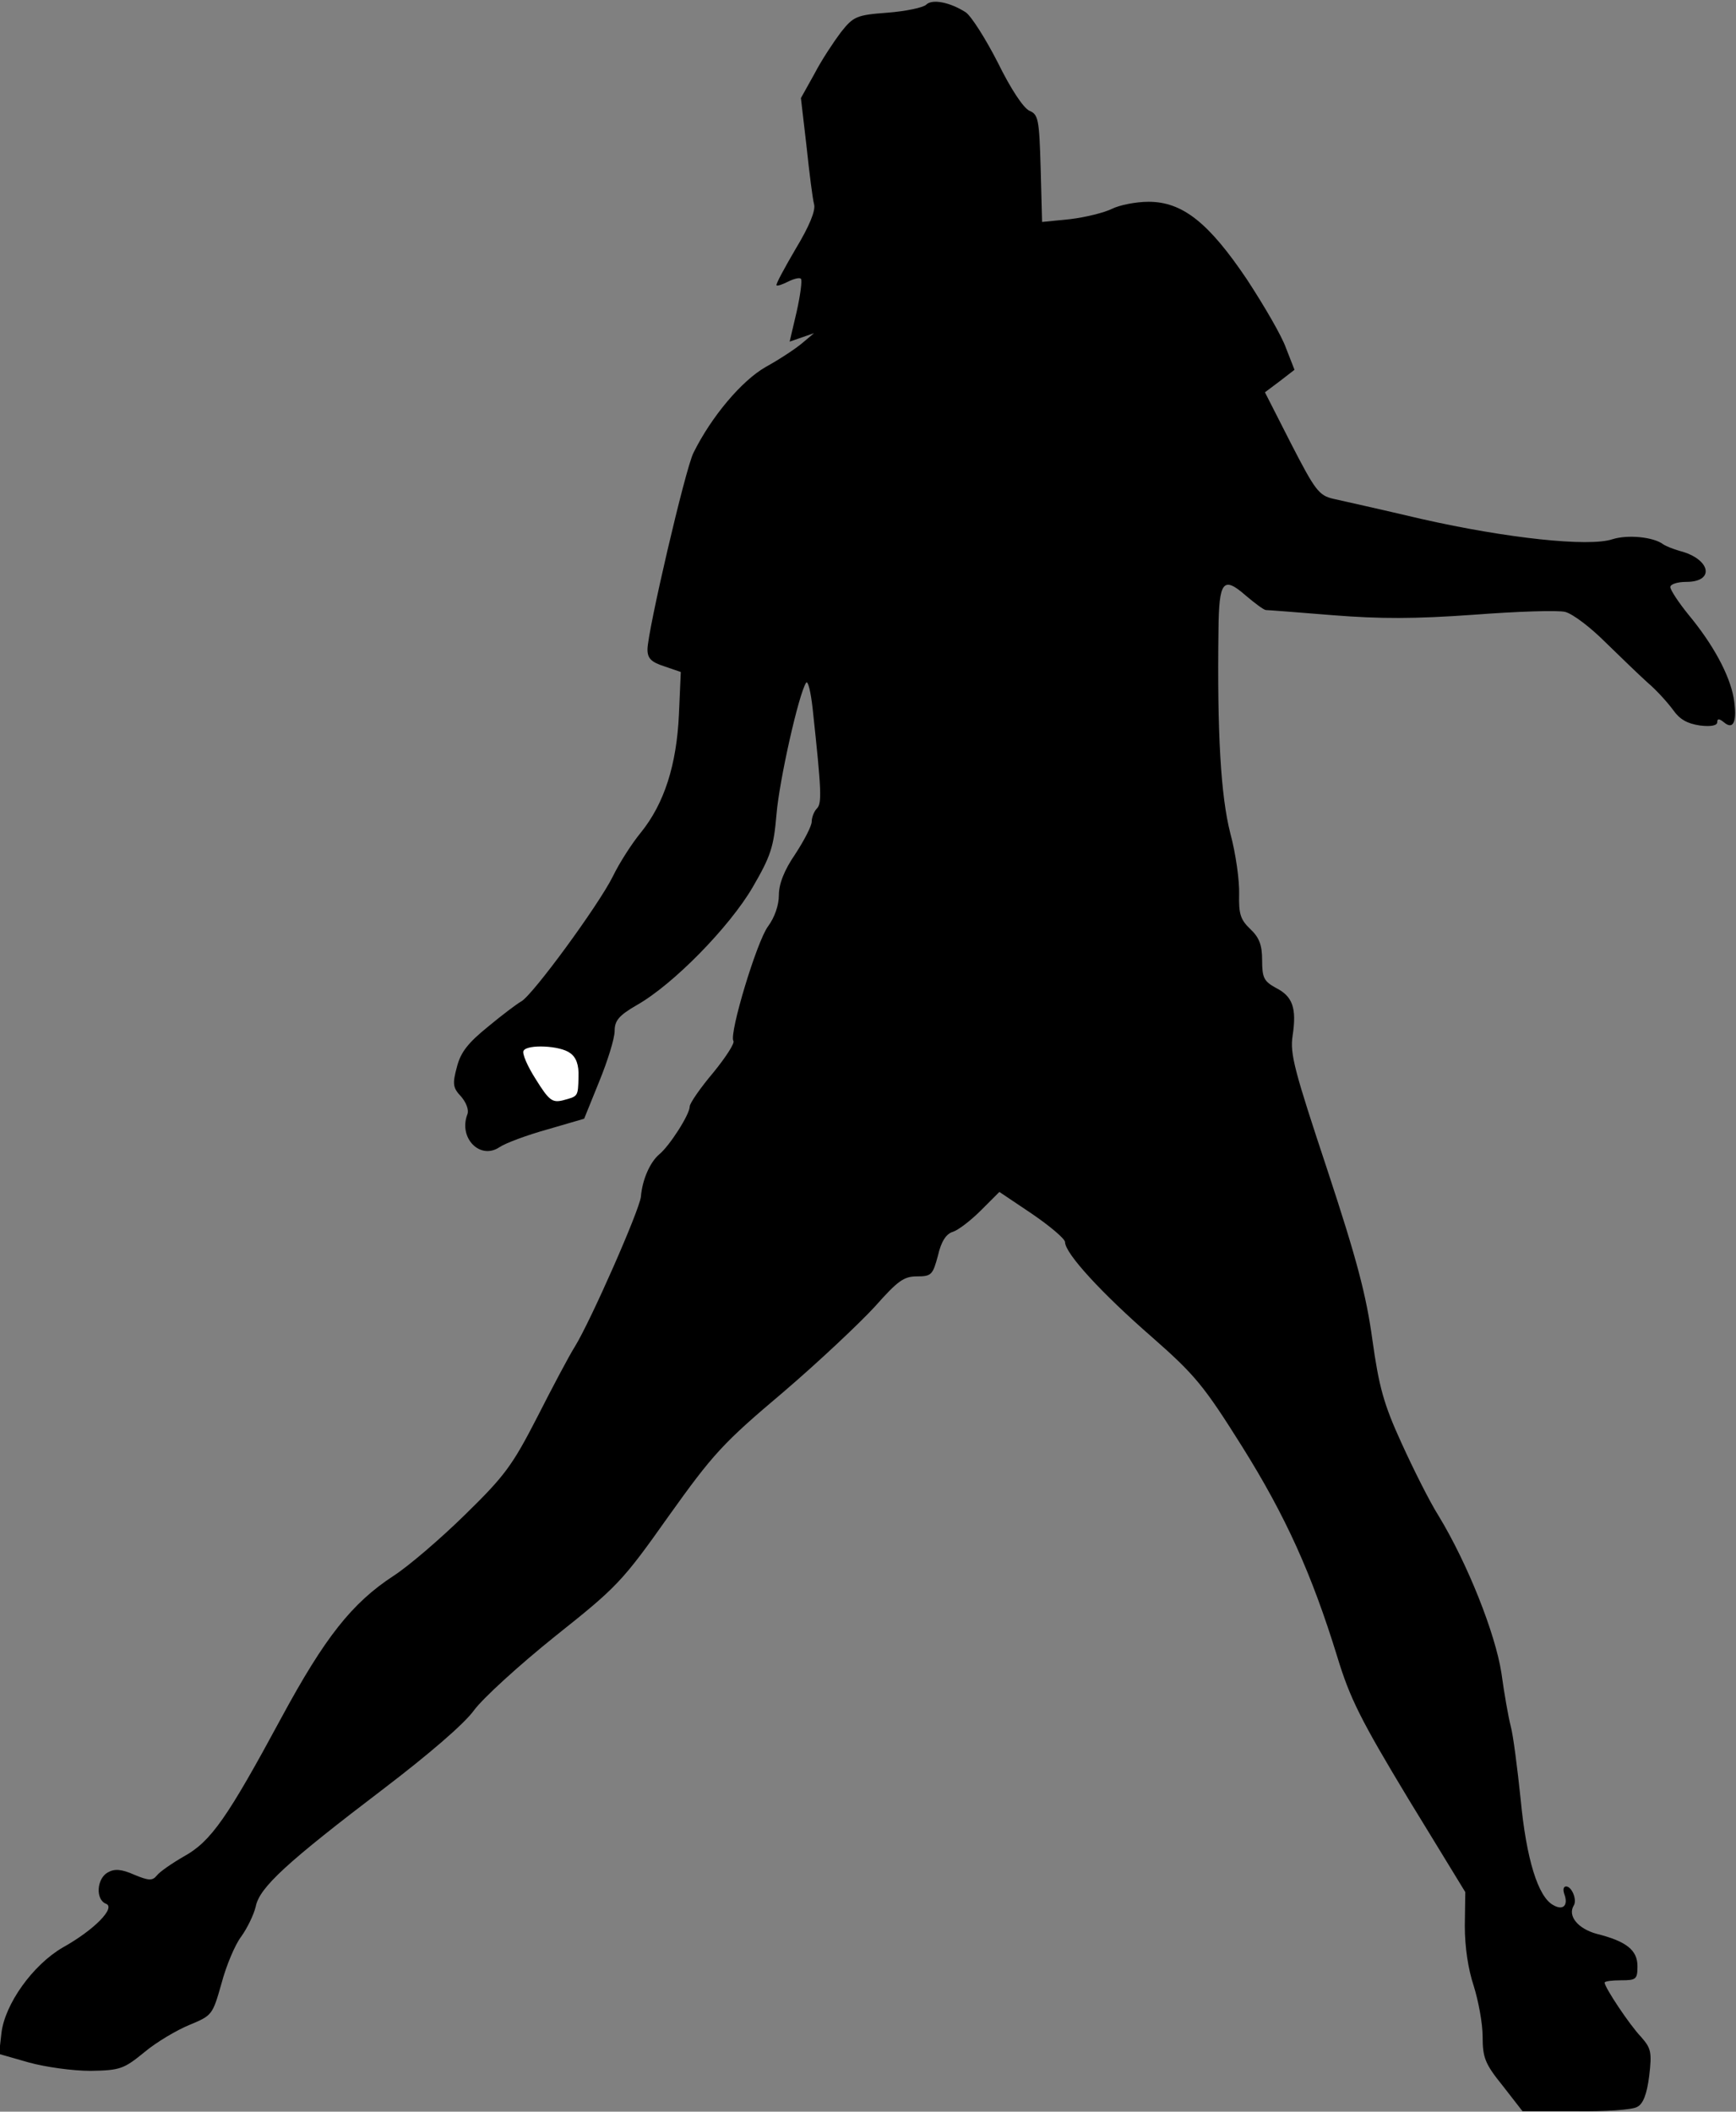 <?xml version="1.0" standalone="no"?>
<!DOCTYPE svg PUBLIC "-//W3C//DTD SVG 20010904//EN"
 "http://www.w3.org/TR/2001/REC-SVG-20010904/DTD/svg10.dtd">
<svg version="1.0" xmlns="http://www.w3.org/2000/svg"
 width="370pt" height="450pt" viewBox="0 0 370 450"
 preserveAspectRatio="xMidYMid meet">
<rect x="0" y="0" width="370" height="450" fill="#808080" stroke="none"/>
<g transform="translate(0,450) scale(0.1,-0.1)"
fill="#000000" stroke="none">
<path fill="#000000" stroke="none" d="M1974 4490 c-6 -6 -43 -14 -82 -17 -67
-5 -73 -8 -100 -42 -15 -20 -41 -59 -56 -88 l-29 -52 12 -103 c6 -57 13 -112
16 -123 4 -13 -10 -47 -39 -95 -24 -41 -43 -76 -41 -78 2 -2 13 2 25 8 12 6
24 9 27 6 3 -3 -1 -34 -9 -70 l-15 -64 26 9 26 9 -25 -21 c-14 -12 -49 -35
-78 -51 -51 -29 -116 -106 -154 -183 -17 -33 -98 -381 -98 -419 0 -19 8 -27
36 -36 l35 -12 -4 -91 c-5 -107 -31 -189 -81 -251 -19 -23 -46 -65 -60 -94
-31 -62 -171 -253 -195 -266 -9 -5 -41 -29 -71 -54 -42 -34 -58 -54 -66 -85
-10 -37 -9 -45 9 -64 11 -13 17 -29 13 -38 -19 -50 27 -97 68 -70 13 9 59 26
102 38 l79 23 32 79 c18 44 33 92 33 108 0 22 9 33 47 55 78 44 198 167 247
251 39 67 45 86 51 156 6 72 47 255 63 280 4 6 10 -19 14 -55 19 -176 20 -202
9 -213 -6 -6 -11 -19 -11 -28 0 -9 -16 -40 -35 -69 -24 -35 -35 -64 -35 -88 0
-21 -9 -47 -23 -66 -24 -32 -83 -228 -74 -244 4 -4 -16 -35 -43 -68 -27 -32
-50 -65 -50 -72 0 -17 -43 -84 -65 -102 -19 -16 -36 -53 -39 -90 -3 -29 -108
-267 -141 -320 -12 -19 -48 -87 -80 -150 -53 -103 -69 -125 -154 -208 -53 -52
-121 -110 -152 -130 -89 -58 -147 -132 -239 -302 -115 -213 -150 -264 -208
-296 -26 -15 -52 -33 -58 -41 -9 -11 -17 -11 -48 2 -27 12 -42 13 -56 5 -24
-13 -27 -58 -4 -67 21 -8 -24 -55 -92 -93 -64 -37 -124 -121 -131 -183 l-5
-44 63 -18 c36 -10 94 -18 132 -18 63 1 71 4 115 40 25 21 69 47 96 58 48 20
49 21 68 88 10 38 29 83 42 100 13 18 27 47 31 64 8 41 66 94 275 253 93 71
169 136 190 165 19 26 97 97 173 158 132 105 143 116 242 256 95 133 116 156
244 264 76 65 164 148 196 183 48 54 61 64 89 64 31 0 34 3 45 44 7 31 18 47
32 51 12 4 38 24 60 46 l39 39 70 -47 c38 -26 70 -53 70 -60 0 -24 78 -109
186 -203 91 -80 110 -103 191 -232 94 -150 149 -273 203 -448 27 -89 50 -135
152 -304 l121 -198 -1 -72 c0 -45 7 -92 19 -128 10 -32 19 -80 19 -108 0 -45
5 -58 43 -105 l42 -54 113 0 c62 -1 121 3 131 9 13 6 21 27 26 66 6 51 4 59
-17 83 -25 26 -78 106 -78 116 0 3 16 5 35 5 32 0 35 2 35 30 0 34 -23 53 -87
69 -40 11 -62 38 -49 60 8 12 -4 41 -16 41 -6 0 -7 -7 -4 -16 9 -24 -2 -36
-23 -24 -33 17 -58 99 -70 226 -7 67 -16 137 -21 155 -5 19 -14 70 -20 114
-13 84 -72 233 -134 335 -19 30 -54 100 -79 155 -38 83 -48 120 -62 220 -13
95 -33 171 -96 362 -70 211 -80 247 -74 286 9 59 0 84 -36 102 -25 14 -29 21
-29 59 0 32 -6 48 -25 66 -21 20 -25 32 -24 74 1 28 -7 87 -19 131 -20 79 -28
212 -25 433 1 104 10 115 58 73 20 -17 39 -31 43 -31 5 0 69 -5 143 -11 101
-8 174 -8 300 1 92 7 180 10 195 6 16 -4 54 -33 85 -64 32 -31 72 -70 91 -87
19 -16 43 -43 54 -58 14 -20 30 -29 57 -33 24 -3 37 0 37 7 0 8 4 8 14 0 21
-18 29 2 21 52 -9 49 -43 113 -97 178 -21 26 -38 52 -38 58 0 6 15 11 34 11
62 0 52 49 -14 66 -14 4 -29 10 -35 14 -21 16 -76 21 -108 11 -50 -17 -226 2
-407 43 -85 20 -170 39 -188 43 -31 7 -39 18 -90 117 l-56 110 32 24 31 24
-18 46 c-9 26 -47 91 -83 146 -82 122 -138 166 -210 166 -27 0 -62 -7 -78 -15
-16 -8 -56 -18 -89 -22 l-60 -6 -3 114 c-3 105 -5 115 -24 123 -13 6 -40 47
-67 102 -26 51 -57 100 -69 108 -33 21 -71 29 -84 16z"/>
<path fill="#ffffff" stroke="none" d="M1215 2256 c13 -9 19 -25 18 -51 -1
-43 -1 -41 -34 -50 -22 -5 -29 0 -57 45 -18 28 -30 56 -26 61 8 14 78 11 99
-5z"/>
</g>
</svg>
